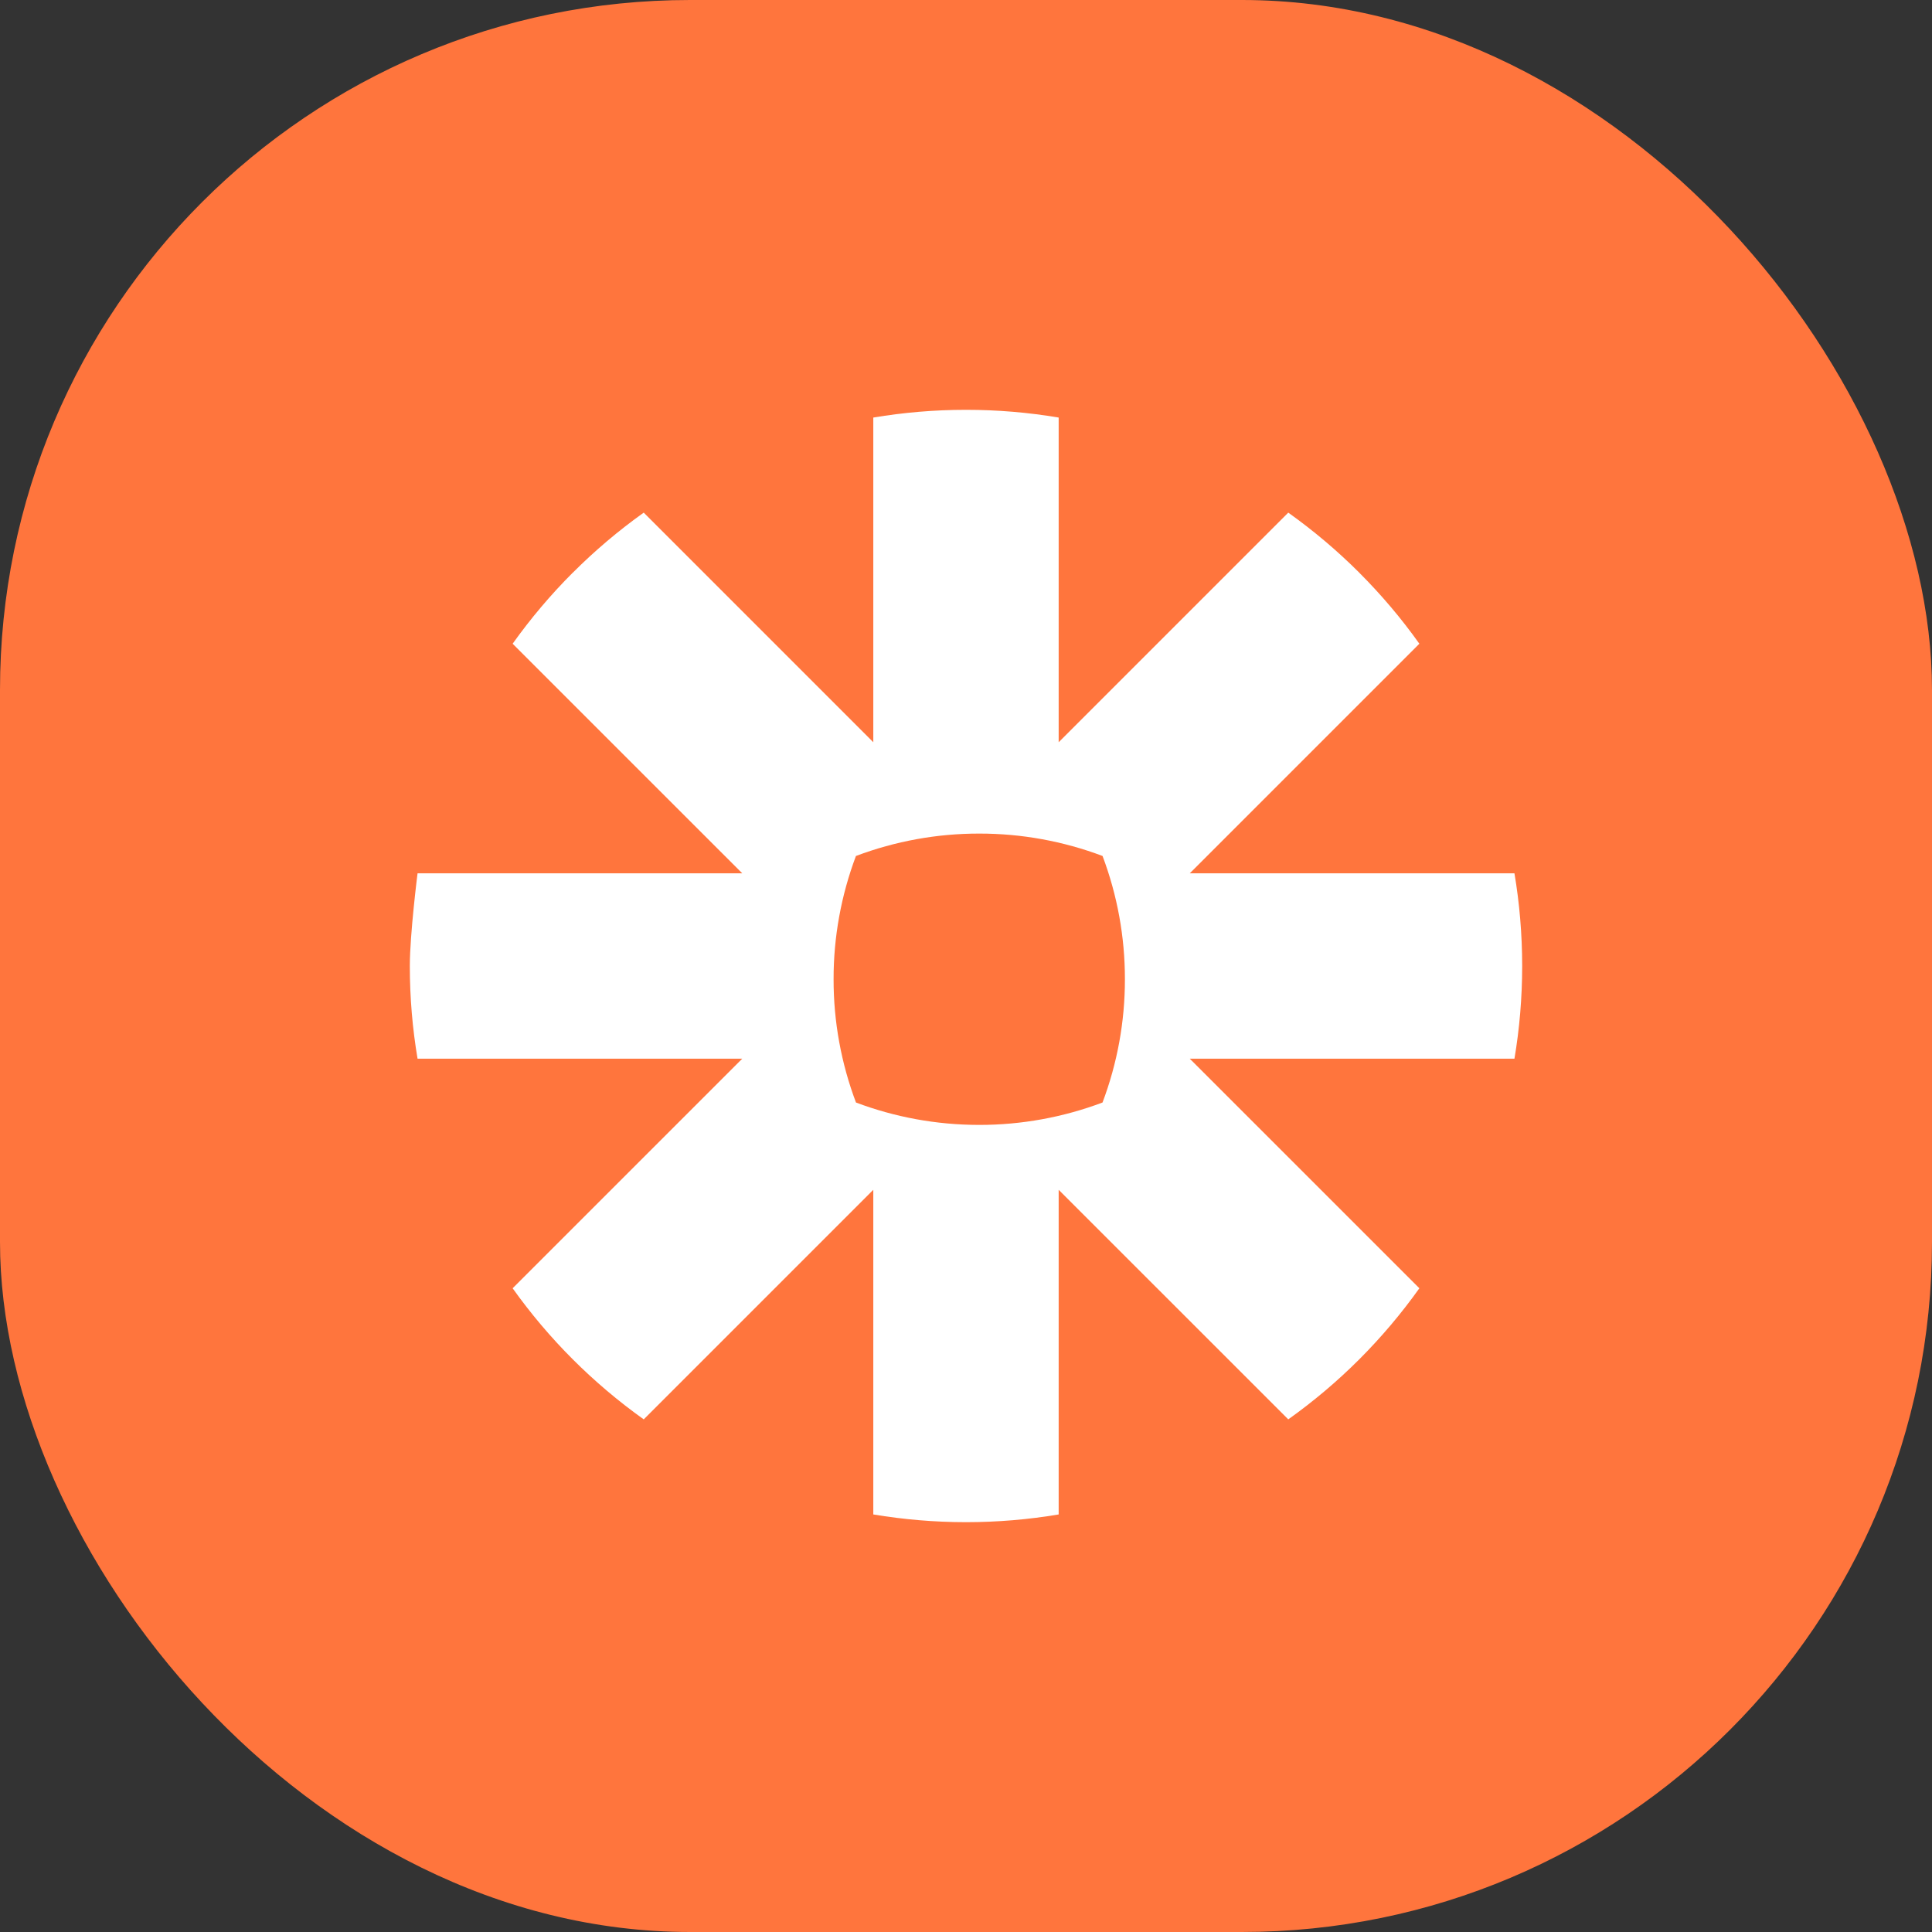 <svg width="56" height="56" viewBox="0 0 56 56" fill="none" xmlns="http://www.w3.org/2000/svg">
<rect x="0" y="0" width="56" height="56" fill="#333333" stroke="none"/>
<rect width="56" height="56" rx="20" fill="#FF753D"/>
<path fill-rule="evenodd" clip-rule="evenodd" d="M34.487 25.313H43.897C44.044 26.184 44.12 27.076 44.121 27.988V28.012C44.12 28.924 44.044 29.817 43.897 30.687H34.486L41.141 37.341C40.619 38.074 40.037 38.762 39.401 39.399L39.399 39.401C38.763 40.037 38.074 40.619 37.341 41.141L30.686 34.487V43.897C29.802 44.046 28.908 44.12 28.011 44.121H27.988C27.092 44.12 26.197 44.045 25.313 43.897V34.487L18.659 41.141C17.19 40.094 15.906 38.81 14.859 37.341L21.514 30.687H12.103C11.956 29.815 11.879 28.919 11.879 28.006V27.995C11.879 27.081 12.103 25.313 12.103 25.313H21.514L14.859 18.659C15.381 17.927 15.962 17.239 16.598 16.603L16.602 16.601C17.238 15.964 17.926 15.381 18.659 14.859L25.313 21.514V12.103C26.185 11.957 27.079 11.879 27.992 11.879H28.008C28.906 11.879 29.801 11.954 30.686 12.103V21.514L37.341 14.859C38.074 15.381 38.762 15.963 39.399 16.599V16.6C40.036 17.237 40.619 17.925 41.141 18.659L34.487 25.313ZM31.957 31.957C32.387 30.817 32.607 29.609 32.606 28.391L32.606 28.391V28.376C32.607 27.159 32.387 25.951 31.958 24.811C30.818 24.381 29.609 24.161 28.391 24.162H28.377C27.158 24.161 25.95 24.381 24.81 24.811C24.381 25.951 24.161 27.159 24.162 28.376V28.391C24.161 29.609 24.381 30.817 24.811 31.957C25.92 32.375 27.122 32.605 28.377 32.606H28.391C29.609 32.606 30.817 32.386 31.957 31.957Z" fill="white"/>
</svg>
